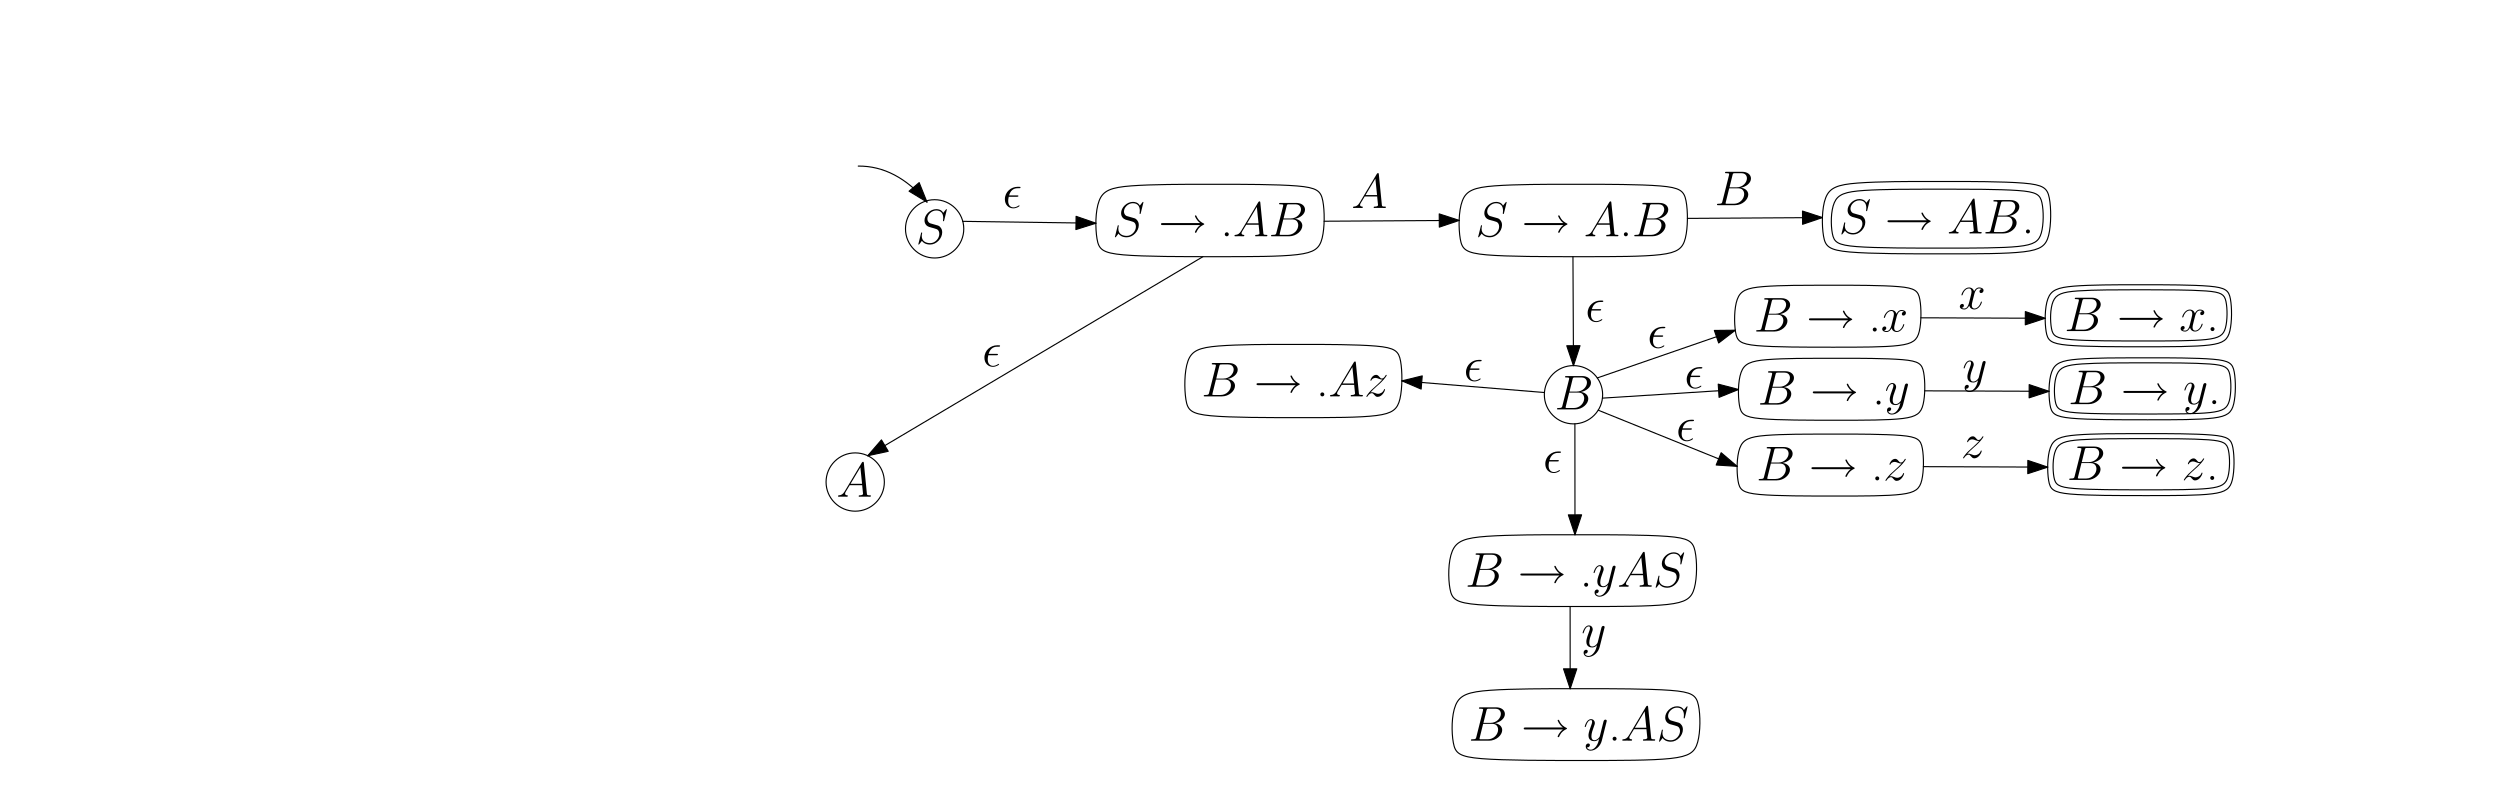 <?xml version="1.0" encoding="UTF-8"?>
<svg xmlns="http://www.w3.org/2000/svg" xmlns:xlink="http://www.w3.org/1999/xlink" width="881pt" height="286pt" viewBox="0 0 881 286" version="1.1">
<defs>
<g>
<symbol overflow="visible" id="glyph0-0">
<path style="stroke:none;" d=""/>
</symbol>
<symbol overflow="visible" id="glyph0-1">
<path style="stroke:none;" d="M 10.938 -11.969 C 10.938 -12.125 10.812 -12.125 10.781 -12.125 C 10.703 -12.125 10.688 -12.109 10.484 -11.844 C 10.391 -11.719 9.672 -10.828 9.656 -10.812 C 9.094 -11.938 7.953 -12.125 7.234 -12.125 C 5.047 -12.125 3.062 -10.125 3.062 -8.172 C 3.062 -6.891 3.844 -6.125 4.688 -5.844 C 4.875 -5.766 5.891 -5.5 6.406 -5.375 C 7.281 -5.125 7.5 -5.062 7.875 -4.688 C 7.938 -4.594 8.281 -4.203 8.281 -3.391 C 8.281 -1.797 6.797 -0.141 5.078 -0.141 C 3.672 -0.141 2.094 -0.734 2.094 -2.672 C 2.094 -3 2.172 -3.406 2.219 -3.578 C 2.219 -3.641 2.234 -3.719 2.234 -3.75 C 2.234 -3.828 2.203 -3.906 2.062 -3.906 C 1.906 -3.906 1.891 -3.875 1.828 -3.578 L 0.953 -0.047 C 0.953 -0.031 0.875 0.188 0.875 0.203 C 0.875 0.359 1.016 0.359 1.047 0.359 C 1.125 0.359 1.141 0.344 1.344 0.094 L 2.141 -0.953 C 2.547 -0.328 3.438 0.359 5.047 0.359 C 7.266 0.359 9.297 -1.797 9.297 -3.938 C 9.297 -4.672 9.125 -5.297 8.469 -5.938 C 8.109 -6.297 7.797 -6.391 6.219 -6.797 C 5.062 -7.109 4.906 -7.156 4.594 -7.438 C 4.312 -7.734 4.078 -8.141 4.078 -8.734 C 4.078 -10.172 5.547 -11.656 7.188 -11.656 C 8.875 -11.656 9.656 -10.625 9.656 -8.984 C 9.656 -8.547 9.578 -8.078 9.578 -8 C 9.578 -7.859 9.719 -7.859 9.766 -7.859 C 9.922 -7.859 9.938 -7.906 10 -8.172 Z M 10.938 -11.969 "/>
</symbol>
<symbol overflow="visible" id="glyph0-2">
<path style="stroke:none;" d="M 2.922 -1.906 C 2.328 -0.891 1.734 -0.547 0.906 -0.5 C 0.719 -0.484 0.578 -0.484 0.578 -0.172 C 0.578 -0.062 0.672 0 0.797 0 C 1.109 0 1.875 -0.031 2.188 -0.031 C 2.688 -0.031 3.234 0 3.719 0 C 3.828 0 4.031 0 4.031 -0.328 C 4.031 -0.484 3.891 -0.5 3.781 -0.5 C 3.391 -0.531 3.062 -0.672 3.062 -1.078 C 3.062 -1.328 3.172 -1.516 3.391 -1.891 L 4.703 -4.062 L 9.094 -4.062 C 9.109 -3.906 9.109 -3.766 9.125 -3.609 C 9.172 -3.172 9.391 -1.375 9.391 -1.047 C 9.391 -0.531 8.5 -0.5 8.234 -0.5 C 8.047 -0.5 7.859 -0.5 7.859 -0.188 C 7.859 0 8 0 8.109 0 C 8.406 0 8.75 -0.031 9.047 -0.031 L 10.016 -0.031 C 11.078 -0.031 11.828 0 11.844 0 C 11.969 0 12.156 0 12.156 -0.328 C 12.156 -0.5 12 -0.5 11.75 -0.5 C 10.797 -0.5 10.781 -0.656 10.734 -1.172 L 9.672 -11.922 C 9.641 -12.266 9.578 -12.297 9.391 -12.297 C 9.219 -12.297 9.109 -12.266 8.953 -12 Z M 5 -4.562 L 8.453 -10.344 L 9.047 -4.562 Z M 5 -4.562 "/>
</symbol>
<symbol overflow="visible" id="glyph0-3">
<path style="stroke:none;" d="M 6.297 -10.594 C 6.453 -11.234 6.531 -11.266 7.203 -11.266 L 9.438 -11.266 C 11.375 -11.266 11.375 -9.609 11.375 -9.453 C 11.375 -8.062 9.984 -6.281 7.719 -6.281 L 5.234 -6.281 Z M 9.219 -6.141 C 11.094 -6.484 12.797 -7.797 12.797 -9.391 C 12.797 -10.734 11.609 -11.766 9.656 -11.766 L 4.125 -11.766 C 3.812 -11.766 3.656 -11.766 3.656 -11.438 C 3.656 -11.266 3.812 -11.266 4.062 -11.266 C 5.109 -11.266 5.109 -11.125 5.109 -10.938 C 5.109 -10.906 5.109 -10.797 5.047 -10.531 L 2.719 -1.281 C 2.562 -0.672 2.531 -0.5 1.328 -0.5 C 1 -0.5 0.828 -0.5 0.828 -0.188 C 0.828 0 0.938 0 1.281 0 L 7.188 0 C 9.812 0 11.844 -2 11.844 -3.734 C 11.844 -5.141 10.609 -6.016 9.219 -6.141 Z M 6.766 -0.5 L 4.438 -0.5 C 4.203 -0.5 4.172 -0.5 4.062 -0.516 C 3.875 -0.531 3.859 -0.562 3.859 -0.703 C 3.859 -0.828 3.891 -0.938 3.922 -1.078 L 5.125 -5.938 L 8.375 -5.938 C 10.406 -5.938 10.406 -4.047 10.406 -3.906 C 10.406 -2.25 8.906 -0.5 6.766 -0.5 Z M 6.766 -0.5 "/>
</symbol>
<symbol overflow="visible" id="glyph1-0">
<path style="stroke:none;" d=""/>
</symbol>
<symbol overflow="visible" id="glyph1-1">
<path style="stroke:none;" d="M 14.781 -3.953 C 13.484 -3.016 12.922 -1.578 12.922 -1.453 C 12.922 -1.297 13.047 -1.234 13.172 -1.234 C 13.375 -1.234 13.406 -1.344 13.453 -1.406 C 13.703 -2 14.25 -3.25 15.984 -4.062 C 16.188 -4.172 16.219 -4.188 16.219 -4.312 C 16.219 -4.422 16.109 -4.484 16.094 -4.484 C 15.172 -4.906 14.172 -5.547 13.469 -7.125 C 13.391 -7.281 13.359 -7.375 13.172 -7.375 C 13.047 -7.375 12.922 -7.312 12.922 -7.156 C 12.922 -7.031 13.484 -5.594 14.781 -4.656 L 1.531 -4.656 C 1.281 -4.656 0.969 -4.656 0.969 -4.312 C 0.969 -3.953 1.281 -3.953 1.531 -3.953 Z M 14.781 -3.953 "/>
</symbol>
<symbol overflow="visible" id="glyph2-0">
<path style="stroke:none;" d=""/>
</symbol>
<symbol overflow="visible" id="glyph2-1">
<path style="stroke:none;" d="M 2.859 -0.703 C 2.859 -1.141 2.516 -1.406 2.156 -1.406 C 1.812 -1.406 1.453 -1.141 1.453 -0.703 C 1.453 -0.281 1.797 0 2.156 0 C 2.5 0 2.859 -0.281 2.859 -0.703 Z M 2.859 -0.703 "/>
</symbol>
<symbol overflow="visible" id="glyph3-0">
<path style="stroke:none;" d=""/>
</symbol>
<symbol overflow="visible" id="glyph3-1">
<path style="stroke:none;" d="M 2.922 -1.906 C 2.328 -0.891 1.734 -0.547 0.906 -0.5 C 0.719 -0.484 0.578 -0.484 0.578 -0.172 C 0.578 -0.062 0.672 0 0.797 0 C 1.109 0 1.875 -0.031 2.188 -0.031 C 2.688 -0.031 3.234 0 3.719 0 C 3.828 0 4.031 0 4.031 -0.328 C 4.031 -0.484 3.891 -0.5 3.781 -0.5 C 3.391 -0.531 3.062 -0.672 3.062 -1.078 C 3.062 -1.328 3.172 -1.516 3.391 -1.891 L 4.703 -4.062 L 9.094 -4.062 C 9.109 -3.906 9.109 -3.766 9.125 -3.609 C 9.172 -3.172 9.391 -1.375 9.391 -1.047 C 9.391 -0.531 8.5 -0.5 8.234 -0.5 C 8.047 -0.5 7.859 -0.5 7.859 -0.188 C 7.859 0 8 0 8.109 0 C 8.406 0 8.75 -0.031 9.047 -0.031 L 10.016 -0.031 C 11.078 -0.031 11.828 0 11.844 0 C 11.969 0 12.156 0 12.156 -0.328 C 12.156 -0.5 12 -0.5 11.75 -0.5 C 10.797 -0.5 10.781 -0.656 10.734 -1.172 L 9.672 -11.922 C 9.641 -12.266 9.578 -12.297 9.391 -12.297 C 9.219 -12.297 9.109 -12.266 8.953 -12 Z M 5 -4.562 L 8.453 -10.344 L 9.047 -4.562 Z M 5 -4.562 "/>
</symbol>
<symbol overflow="visible" id="glyph3-2">
<path style="stroke:none;" d="M 6.297 -10.594 C 6.453 -11.234 6.531 -11.266 7.203 -11.266 L 9.438 -11.266 C 11.375 -11.266 11.375 -9.609 11.375 -9.453 C 11.375 -8.062 9.984 -6.281 7.719 -6.281 L 5.234 -6.281 Z M 9.219 -6.141 C 11.094 -6.484 12.797 -7.797 12.797 -9.391 C 12.797 -10.734 11.609 -11.766 9.656 -11.766 L 4.125 -11.766 C 3.812 -11.766 3.656 -11.766 3.656 -11.438 C 3.656 -11.266 3.812 -11.266 4.062 -11.266 C 5.109 -11.266 5.109 -11.125 5.109 -10.938 C 5.109 -10.906 5.109 -10.797 5.047 -10.531 L 2.719 -1.281 C 2.562 -0.672 2.531 -0.5 1.328 -0.5 C 1 -0.5 0.828 -0.5 0.828 -0.188 C 0.828 0 0.938 0 1.281 0 L 7.188 0 C 9.812 0 11.844 -2 11.844 -3.734 C 11.844 -5.141 10.609 -6.016 9.219 -6.141 Z M 6.766 -0.5 L 4.438 -0.5 C 4.203 -0.5 4.172 -0.5 4.062 -0.516 C 3.875 -0.531 3.859 -0.562 3.859 -0.703 C 3.859 -0.828 3.891 -0.938 3.922 -1.078 L 5.125 -5.938 L 8.375 -5.938 C 10.406 -5.938 10.406 -4.047 10.406 -3.906 C 10.406 -2.25 8.906 -0.5 6.766 -0.5 Z M 6.766 -0.5 "/>
</symbol>
<symbol overflow="visible" id="glyph4-0">
<path style="stroke:none;" d=""/>
</symbol>
<symbol overflow="visible" id="glyph4-1">
<path style="stroke:none;" d="M 5.016 -3.906 C 5.266 -3.906 5.562 -3.906 5.562 -4.188 C 5.562 -4.406 5.391 -4.406 5.078 -4.406 L 2.297 -4.406 C 2.719 -5.969 3.734 -6.922 5.266 -6.922 L 5.766 -6.922 C 6.062 -6.922 6.312 -6.922 6.312 -7.203 C 6.312 -7.422 6.125 -7.422 5.812 -7.422 L 5.234 -7.422 C 3.109 -7.422 0.797 -5.734 0.797 -3.031 C 0.797 -1.125 2.078 0.172 3.781 0.172 C 4.891 0.172 5.969 -0.516 5.969 -0.688 C 5.969 -0.797 5.922 -0.891 5.812 -0.891 C 5.766 -0.891 5.734 -0.875 5.641 -0.812 C 5 -0.375 4.359 -0.172 3.844 -0.172 C 2.922 -0.172 1.969 -0.781 1.969 -2.438 C 1.969 -2.766 2 -3.219 2.156 -3.906 Z M 5.016 -3.906 "/>
</symbol>
<symbol overflow="visible" id="glyph4-2">
<path style="stroke:none;" d="M 8.156 -7.031 C 7.609 -6.922 7.406 -6.516 7.406 -6.188 C 7.406 -5.766 7.734 -5.625 7.969 -5.625 C 8.484 -5.625 8.844 -6.078 8.844 -6.547 C 8.844 -7.266 8.031 -7.594 7.297 -7.594 C 6.25 -7.594 5.672 -6.562 5.516 -6.234 C 5.109 -7.531 4.047 -7.594 3.734 -7.594 C 1.984 -7.594 1.047 -5.344 1.047 -4.953 C 1.047 -4.891 1.125 -4.797 1.234 -4.797 C 1.375 -4.797 1.406 -4.906 1.453 -4.969 C 2.031 -6.891 3.188 -7.25 3.688 -7.25 C 4.453 -7.25 4.609 -6.531 4.609 -6.109 C 4.609 -5.734 4.516 -5.344 4.312 -4.516 L 3.719 -2.156 C 3.469 -1.125 2.969 -0.172 2.047 -0.172 C 1.969 -0.172 1.531 -0.172 1.172 -0.391 C 1.797 -0.516 1.922 -1.031 1.922 -1.234 C 1.922 -1.578 1.672 -1.797 1.344 -1.797 C 0.938 -1.797 0.484 -1.422 0.484 -0.875 C 0.484 -0.156 1.297 0.172 2.031 0.172 C 2.859 0.172 3.438 -0.484 3.812 -1.188 C 4.078 -0.172 4.938 0.172 5.578 0.172 C 7.328 0.172 8.266 -2.078 8.266 -2.469 C 8.266 -2.547 8.203 -2.625 8.094 -2.625 C 7.938 -2.625 7.922 -2.531 7.875 -2.391 C 7.406 -0.875 6.406 -0.172 5.625 -0.172 C 5.031 -0.172 4.703 -0.625 4.703 -1.328 C 4.703 -1.703 4.766 -1.984 5.047 -3.109 L 5.641 -5.453 C 5.906 -6.484 6.484 -7.25 7.281 -7.25 C 7.312 -7.25 7.797 -7.25 8.156 -7.031 Z M 8.156 -7.031 "/>
</symbol>
<symbol overflow="visible" id="glyph4-3">
<path style="stroke:none;" d="M 2.188 -1.391 C 2.922 -2.234 3.531 -2.766 4.391 -3.547 C 5.422 -4.438 5.875 -4.875 6.109 -5.125 C 7.312 -6.312 7.922 -7.312 7.922 -7.453 C 7.922 -7.594 7.781 -7.594 7.75 -7.594 C 7.625 -7.594 7.594 -7.531 7.5 -7.406 C 7.078 -6.656 6.656 -6.297 6.219 -6.297 C 5.859 -6.297 5.672 -6.453 5.344 -6.875 C 4.969 -7.297 4.688 -7.594 4.188 -7.594 C 2.922 -7.594 2.172 -6.031 2.172 -5.672 C 2.172 -5.609 2.188 -5.516 2.344 -5.516 C 2.484 -5.516 2.5 -5.578 2.547 -5.703 C 2.844 -6.391 3.672 -6.516 4 -6.516 C 4.359 -6.516 4.703 -6.391 5.062 -6.234 C 5.719 -5.953 5.984 -5.953 6.172 -5.953 C 6.281 -5.953 6.359 -5.953 6.438 -5.969 C 5.875 -5.297 4.938 -4.484 4.172 -3.766 L 2.422 -2.172 C 1.375 -1.109 0.734 -0.094 0.734 0.031 C 0.734 0.141 0.828 0.172 0.938 0.172 C 1.031 0.172 1.047 0.156 1.172 -0.047 C 1.453 -0.484 2 -1.125 2.641 -1.125 C 3 -1.125 3.172 -1 3.516 -0.562 C 3.844 -0.188 4.125 0.172 4.688 0.172 C 6.375 0.172 7.328 -2.016 7.328 -2.406 C 7.328 -2.484 7.312 -2.578 7.141 -2.578 C 7.016 -2.578 6.984 -2.516 6.938 -2.344 C 6.562 -1.328 5.547 -0.906 4.875 -0.906 C 4.516 -0.906 4.172 -1.031 3.812 -1.188 C 3.109 -1.469 2.922 -1.469 2.703 -1.469 C 2.531 -1.469 2.344 -1.469 2.188 -1.391 Z M 2.188 -1.391 "/>
</symbol>
<symbol overflow="visible" id="glyph5-0">
<path style="stroke:none;" d=""/>
</symbol>
<symbol overflow="visible" id="glyph5-1">
<path style="stroke:none;" d="M 2.922 -1.906 C 2.328 -0.891 1.734 -0.547 0.906 -0.5 C 0.719 -0.484 0.578 -0.484 0.578 -0.172 C 0.578 -0.062 0.672 0 0.797 0 C 1.109 0 1.875 -0.031 2.188 -0.031 C 2.688 -0.031 3.234 0 3.719 0 C 3.828 0 4.031 0 4.031 -0.328 C 4.031 -0.484 3.891 -0.5 3.781 -0.5 C 3.391 -0.531 3.062 -0.672 3.062 -1.078 C 3.062 -1.328 3.172 -1.516 3.391 -1.891 L 4.703 -4.062 L 9.094 -4.062 C 9.109 -3.906 9.109 -3.766 9.125 -3.609 C 9.172 -3.172 9.391 -1.375 9.391 -1.047 C 9.391 -0.531 8.5 -0.5 8.234 -0.5 C 8.047 -0.5 7.859 -0.5 7.859 -0.188 C 7.859 0 8 0 8.109 0 C 8.406 0 8.75 -0.031 9.047 -0.031 L 10.016 -0.031 C 11.078 -0.031 11.828 0 11.844 0 C 11.969 0 12.156 0 12.156 -0.328 C 12.156 -0.5 12 -0.5 11.75 -0.5 C 10.797 -0.5 10.781 -0.656 10.734 -1.172 L 9.672 -11.922 C 9.641 -12.266 9.578 -12.297 9.391 -12.297 C 9.219 -12.297 9.109 -12.266 8.953 -12 Z M 5 -4.562 L 8.453 -10.344 L 9.047 -4.562 Z M 5 -4.562 "/>
</symbol>
<symbol overflow="visible" id="glyph5-2">
<path style="stroke:none;" d="M 6.297 -10.594 C 6.453 -11.234 6.531 -11.266 7.203 -11.266 L 9.438 -11.266 C 11.375 -11.266 11.375 -9.609 11.375 -9.453 C 11.375 -8.062 9.984 -6.281 7.719 -6.281 L 5.234 -6.281 Z M 9.219 -6.141 C 11.094 -6.484 12.797 -7.797 12.797 -9.391 C 12.797 -10.734 11.609 -11.766 9.656 -11.766 L 4.125 -11.766 C 3.812 -11.766 3.656 -11.766 3.656 -11.438 C 3.656 -11.266 3.812 -11.266 4.062 -11.266 C 5.109 -11.266 5.109 -11.125 5.109 -10.938 C 5.109 -10.906 5.109 -10.797 5.047 -10.531 L 2.719 -1.281 C 2.562 -0.672 2.531 -0.5 1.328 -0.5 C 1 -0.5 0.828 -0.5 0.828 -0.188 C 0.828 0 0.938 0 1.281 0 L 7.188 0 C 9.812 0 11.844 -2 11.844 -3.734 C 11.844 -5.141 10.609 -6.016 9.219 -6.141 Z M 6.766 -0.5 L 4.438 -0.5 C 4.203 -0.5 4.172 -0.5 4.062 -0.516 C 3.875 -0.531 3.859 -0.562 3.859 -0.703 C 3.859 -0.828 3.891 -0.938 3.922 -1.078 L 5.125 -5.938 L 8.375 -5.938 C 10.406 -5.938 10.406 -4.047 10.406 -3.906 C 10.406 -2.25 8.906 -0.5 6.766 -0.5 Z M 6.766 -0.5 "/>
</symbol>
<symbol overflow="visible" id="glyph6-0">
<path style="stroke:none;" d=""/>
</symbol>
<symbol overflow="visible" id="glyph6-1">
<path style="stroke:none;" d="M 2.859 -0.703 C 2.859 -1.141 2.516 -1.406 2.156 -1.406 C 1.812 -1.406 1.453 -1.141 1.453 -0.703 C 1.453 -0.281 1.797 0 2.156 0 C 2.5 0 2.859 -0.281 2.859 -0.703 Z M 2.859 -0.703 "/>
</symbol>
<symbol overflow="visible" id="glyph7-0">
<path style="stroke:none;" d=""/>
</symbol>
<symbol overflow="visible" id="glyph7-1">
<path style="stroke:none;" d="M 6.297 -10.594 C 6.453 -11.234 6.531 -11.266 7.203 -11.266 L 9.438 -11.266 C 11.375 -11.266 11.375 -9.609 11.375 -9.453 C 11.375 -8.062 9.984 -6.281 7.719 -6.281 L 5.234 -6.281 Z M 9.219 -6.141 C 11.094 -6.484 12.797 -7.797 12.797 -9.391 C 12.797 -10.734 11.609 -11.766 9.656 -11.766 L 4.125 -11.766 C 3.812 -11.766 3.656 -11.766 3.656 -11.438 C 3.656 -11.266 3.812 -11.266 4.062 -11.266 C 5.109 -11.266 5.109 -11.125 5.109 -10.938 C 5.109 -10.906 5.109 -10.797 5.047 -10.531 L 2.719 -1.281 C 2.562 -0.672 2.531 -0.5 1.328 -0.5 C 1 -0.5 0.828 -0.5 0.828 -0.188 C 0.828 0 0.938 0 1.281 0 L 7.188 0 C 9.812 0 11.844 -2 11.844 -3.734 C 11.844 -5.141 10.609 -6.016 9.219 -6.141 Z M 6.766 -0.5 L 4.438 -0.5 C 4.203 -0.5 4.172 -0.5 4.062 -0.516 C 3.875 -0.531 3.859 -0.562 3.859 -0.703 C 3.859 -0.828 3.891 -0.938 3.922 -1.078 L 5.125 -5.938 L 8.375 -5.938 C 10.406 -5.938 10.406 -4.047 10.406 -3.906 C 10.406 -2.25 8.906 -0.5 6.766 -0.5 Z M 6.766 -0.5 "/>
</symbol>
<symbol overflow="visible" id="glyph8-0">
<path style="stroke:none;" d=""/>
</symbol>
<symbol overflow="visible" id="glyph8-1">
<path style="stroke:none;" d="M 2.859 -0.703 C 2.859 -1.141 2.516 -1.406 2.156 -1.406 C 1.812 -1.406 1.453 -1.141 1.453 -0.703 C 1.453 -0.281 1.797 0 2.156 0 C 2.5 0 2.859 -0.281 2.859 -0.703 Z M 2.859 -0.703 "/>
</symbol>
<symbol overflow="visible" id="glyph9-0">
<path style="stroke:none;" d=""/>
</symbol>
<symbol overflow="visible" id="glyph9-1">
<path style="stroke:none;" d="M 14.781 -3.953 C 13.484 -3.016 12.922 -1.578 12.922 -1.453 C 12.922 -1.297 13.047 -1.234 13.172 -1.234 C 13.375 -1.234 13.406 -1.344 13.453 -1.406 C 13.703 -2 14.25 -3.25 15.984 -4.062 C 16.188 -4.172 16.219 -4.188 16.219 -4.312 C 16.219 -4.422 16.109 -4.484 16.094 -4.484 C 15.172 -4.906 14.172 -5.547 13.469 -7.125 C 13.391 -7.281 13.359 -7.375 13.172 -7.375 C 13.047 -7.375 12.922 -7.312 12.922 -7.156 C 12.922 -7.031 13.484 -5.594 14.781 -4.656 L 1.531 -4.656 C 1.281 -4.656 0.969 -4.656 0.969 -4.312 C 0.969 -3.953 1.281 -3.953 1.531 -3.953 Z M 14.781 -3.953 "/>
</symbol>
<symbol overflow="visible" id="glyph10-0">
<path style="stroke:none;" d=""/>
</symbol>
<symbol overflow="visible" id="glyph10-1">
<path style="stroke:none;" d="M 2.859 -0.703 C 2.859 -1.141 2.516 -1.406 2.156 -1.406 C 1.812 -1.406 1.453 -1.141 1.453 -0.703 C 1.453 -0.281 1.797 0 2.156 0 C 2.5 0 2.859 -0.281 2.859 -0.703 Z M 2.859 -0.703 "/>
</symbol>
<symbol overflow="visible" id="glyph11-0">
<path style="stroke:none;" d=""/>
</symbol>
<symbol overflow="visible" id="glyph11-1">
<path style="stroke:none;" d="M 4.531 1.922 C 4.062 2.578 3.391 3.172 2.547 3.172 C 2.344 3.172 1.516 3.141 1.25 2.344 C 1.312 2.359 1.391 2.359 1.422 2.359 C 1.953 2.359 2.297 1.906 2.297 1.516 C 2.297 1.125 1.969 0.984 1.703 0.984 C 1.422 0.984 0.828 1.188 0.828 2.031 C 0.828 2.906 1.562 3.516 2.547 3.516 C 4.266 3.516 6.016 1.922 6.484 0.016 L 8.172 -6.703 C 8.203 -6.781 8.234 -6.891 8.234 -6.984 C 8.234 -7.25 8.031 -7.422 7.766 -7.422 C 7.609 -7.422 7.25 -7.359 7.109 -6.828 L 5.844 -1.781 C 5.75 -1.469 5.75 -1.422 5.609 -1.234 C 5.266 -0.75 4.703 -0.172 3.875 -0.172 C 2.906 -0.172 2.828 -1.125 2.828 -1.578 C 2.828 -2.562 3.281 -3.891 3.75 -5.125 C 3.938 -5.625 4.047 -5.875 4.047 -6.219 C 4.047 -6.938 3.531 -7.594 2.688 -7.594 C 1.109 -7.594 0.469 -5.094 0.469 -4.953 C 0.469 -4.891 0.531 -4.797 0.656 -4.797 C 0.812 -4.797 0.828 -4.875 0.891 -5.109 C 1.312 -6.562 1.969 -7.25 2.641 -7.25 C 2.797 -7.25 3.078 -7.25 3.078 -6.688 C 3.078 -6.234 2.891 -5.734 2.641 -5.078 C 1.797 -2.828 1.797 -2.25 1.797 -1.844 C 1.797 -0.203 2.969 0.172 3.828 0.172 C 4.328 0.172 4.938 0.016 5.547 -0.625 L 5.562 -0.609 C 5.297 0.406 5.125 1.078 4.531 1.922 Z M 4.531 1.922 "/>
</symbol>
<symbol overflow="visible" id="glyph11-2">
<path style="stroke:none;" d="M 2.922 -1.906 C 2.328 -0.891 1.734 -0.547 0.906 -0.5 C 0.719 -0.484 0.578 -0.484 0.578 -0.172 C 0.578 -0.062 0.672 0 0.797 0 C 1.109 0 1.875 -0.031 2.188 -0.031 C 2.688 -0.031 3.234 0 3.719 0 C 3.828 0 4.031 0 4.031 -0.328 C 4.031 -0.484 3.891 -0.5 3.781 -0.5 C 3.391 -0.531 3.062 -0.672 3.062 -1.078 C 3.062 -1.328 3.172 -1.516 3.391 -1.891 L 4.703 -4.062 L 9.094 -4.062 C 9.109 -3.906 9.109 -3.766 9.125 -3.609 C 9.172 -3.172 9.391 -1.375 9.391 -1.047 C 9.391 -0.531 8.5 -0.5 8.234 -0.5 C 8.047 -0.5 7.859 -0.5 7.859 -0.188 C 7.859 0 8 0 8.109 0 C 8.406 0 8.75 -0.031 9.047 -0.031 L 10.016 -0.031 C 11.078 -0.031 11.828 0 11.844 0 C 11.969 0 12.156 0 12.156 -0.328 C 12.156 -0.5 12 -0.5 11.75 -0.5 C 10.797 -0.5 10.781 -0.656 10.734 -1.172 L 9.672 -11.922 C 9.641 -12.266 9.578 -12.297 9.391 -12.297 C 9.219 -12.297 9.109 -12.266 8.953 -12 Z M 5 -4.562 L 8.453 -10.344 L 9.047 -4.562 Z M 5 -4.562 "/>
</symbol>
<symbol overflow="visible" id="glyph11-3">
<path style="stroke:none;" d="M 10.938 -11.969 C 10.938 -12.125 10.812 -12.125 10.781 -12.125 C 10.703 -12.125 10.688 -12.109 10.484 -11.844 C 10.391 -11.719 9.672 -10.828 9.656 -10.812 C 9.094 -11.938 7.953 -12.125 7.234 -12.125 C 5.047 -12.125 3.062 -10.125 3.062 -8.172 C 3.062 -6.891 3.844 -6.125 4.688 -5.844 C 4.875 -5.766 5.891 -5.5 6.406 -5.375 C 7.281 -5.125 7.5 -5.062 7.875 -4.688 C 7.938 -4.594 8.281 -4.203 8.281 -3.391 C 8.281 -1.797 6.797 -0.141 5.078 -0.141 C 3.672 -0.141 2.094 -0.734 2.094 -2.672 C 2.094 -3 2.172 -3.406 2.219 -3.578 C 2.219 -3.641 2.234 -3.719 2.234 -3.75 C 2.234 -3.828 2.203 -3.906 2.062 -3.906 C 1.906 -3.906 1.891 -3.875 1.828 -3.578 L 0.953 -0.047 C 0.953 -0.031 0.875 0.188 0.875 0.203 C 0.875 0.359 1.016 0.359 1.047 0.359 C 1.125 0.359 1.141 0.344 1.344 0.094 L 2.141 -0.953 C 2.547 -0.328 3.438 0.359 5.047 0.359 C 7.266 0.359 9.297 -1.797 9.297 -3.938 C 9.297 -4.672 9.125 -5.297 8.469 -5.938 C 8.109 -6.297 7.797 -6.391 6.219 -6.797 C 5.062 -7.109 4.906 -7.156 4.594 -7.438 C 4.312 -7.734 4.078 -8.141 4.078 -8.734 C 4.078 -10.172 5.547 -11.656 7.188 -11.656 C 8.875 -11.656 9.656 -10.625 9.656 -8.984 C 9.656 -8.547 9.578 -8.078 9.578 -8 C 9.578 -7.859 9.719 -7.859 9.766 -7.859 C 9.922 -7.859 9.938 -7.906 10 -8.172 Z M 10.938 -11.969 "/>
</symbol>
<symbol overflow="visible" id="glyph11-4">
<path style="stroke:none;" d="M 8.156 -7.031 C 7.609 -6.922 7.406 -6.516 7.406 -6.188 C 7.406 -5.766 7.734 -5.625 7.969 -5.625 C 8.484 -5.625 8.844 -6.078 8.844 -6.547 C 8.844 -7.266 8.031 -7.594 7.297 -7.594 C 6.25 -7.594 5.672 -6.562 5.516 -6.234 C 5.109 -7.531 4.047 -7.594 3.734 -7.594 C 1.984 -7.594 1.047 -5.344 1.047 -4.953 C 1.047 -4.891 1.125 -4.797 1.234 -4.797 C 1.375 -4.797 1.406 -4.906 1.453 -4.969 C 2.031 -6.891 3.188 -7.25 3.688 -7.25 C 4.453 -7.25 4.609 -6.531 4.609 -6.109 C 4.609 -5.734 4.516 -5.344 4.312 -4.516 L 3.719 -2.156 C 3.469 -1.125 2.969 -0.172 2.047 -0.172 C 1.969 -0.172 1.531 -0.172 1.172 -0.391 C 1.797 -0.516 1.922 -1.031 1.922 -1.234 C 1.922 -1.578 1.672 -1.797 1.344 -1.797 C 0.938 -1.797 0.484 -1.422 0.484 -0.875 C 0.484 -0.156 1.297 0.172 2.031 0.172 C 2.859 0.172 3.438 -0.484 3.812 -1.188 C 4.078 -0.172 4.938 0.172 5.578 0.172 C 7.328 0.172 8.266 -2.078 8.266 -2.469 C 8.266 -2.547 8.203 -2.625 8.094 -2.625 C 7.938 -2.625 7.922 -2.531 7.875 -2.391 C 7.406 -0.875 6.406 -0.172 5.625 -0.172 C 5.031 -0.172 4.703 -0.625 4.703 -1.328 C 4.703 -1.703 4.766 -1.984 5.047 -3.109 L 5.641 -5.453 C 5.906 -6.484 6.484 -7.25 7.281 -7.25 C 7.312 -7.25 7.797 -7.25 8.156 -7.031 Z M 8.156 -7.031 "/>
</symbol>
<symbol overflow="visible" id="glyph11-5">
<path style="stroke:none;" d="M 2.188 -1.391 C 2.922 -2.234 3.531 -2.766 4.391 -3.547 C 5.422 -4.438 5.875 -4.875 6.109 -5.125 C 7.312 -6.312 7.922 -7.312 7.922 -7.453 C 7.922 -7.594 7.781 -7.594 7.75 -7.594 C 7.625 -7.594 7.594 -7.531 7.5 -7.406 C 7.078 -6.656 6.656 -6.297 6.219 -6.297 C 5.859 -6.297 5.672 -6.453 5.344 -6.875 C 4.969 -7.297 4.688 -7.594 4.188 -7.594 C 2.922 -7.594 2.172 -6.031 2.172 -5.672 C 2.172 -5.609 2.188 -5.516 2.344 -5.516 C 2.484 -5.516 2.5 -5.578 2.547 -5.703 C 2.844 -6.391 3.672 -6.516 4 -6.516 C 4.359 -6.516 4.703 -6.391 5.062 -6.234 C 5.719 -5.953 5.984 -5.953 6.172 -5.953 C 6.281 -5.953 6.359 -5.953 6.438 -5.969 C 5.875 -5.297 4.938 -4.484 4.172 -3.766 L 2.422 -2.172 C 1.375 -1.109 0.734 -0.094 0.734 0.031 C 0.734 0.141 0.828 0.172 0.938 0.172 C 1.031 0.172 1.047 0.156 1.172 -0.047 C 1.453 -0.484 2 -1.125 2.641 -1.125 C 3 -1.125 3.172 -1 3.516 -0.562 C 3.844 -0.188 4.125 0.172 4.688 0.172 C 6.375 0.172 7.328 -2.016 7.328 -2.406 C 7.328 -2.484 7.312 -2.578 7.141 -2.578 C 7.016 -2.578 6.984 -2.516 6.938 -2.344 C 6.562 -1.328 5.547 -0.906 4.875 -0.906 C 4.516 -0.906 4.172 -1.031 3.812 -1.188 C 3.109 -1.469 2.922 -1.469 2.703 -1.469 C 2.531 -1.469 2.344 -1.469 2.188 -1.391 Z M 2.188 -1.391 "/>
</symbol>
<symbol overflow="visible" id="glyph12-0">
<path style="stroke:none;" d=""/>
</symbol>
<symbol overflow="visible" id="glyph12-1">
<path style="stroke:none;" d="M 8.156 -7.031 C 7.609 -6.922 7.406 -6.516 7.406 -6.188 C 7.406 -5.766 7.734 -5.625 7.969 -5.625 C 8.484 -5.625 8.844 -6.078 8.844 -6.547 C 8.844 -7.266 8.031 -7.594 7.297 -7.594 C 6.25 -7.594 5.672 -6.562 5.516 -6.234 C 5.109 -7.531 4.047 -7.594 3.734 -7.594 C 1.984 -7.594 1.047 -5.344 1.047 -4.953 C 1.047 -4.891 1.125 -4.797 1.234 -4.797 C 1.375 -4.797 1.406 -4.906 1.453 -4.969 C 2.031 -6.891 3.188 -7.25 3.688 -7.25 C 4.453 -7.25 4.609 -6.531 4.609 -6.109 C 4.609 -5.734 4.516 -5.344 4.312 -4.516 L 3.719 -2.156 C 3.469 -1.125 2.969 -0.172 2.047 -0.172 C 1.969 -0.172 1.531 -0.172 1.172 -0.391 C 1.797 -0.516 1.922 -1.031 1.922 -1.234 C 1.922 -1.578 1.672 -1.797 1.344 -1.797 C 0.938 -1.797 0.484 -1.422 0.484 -0.875 C 0.484 -0.156 1.297 0.172 2.031 0.172 C 2.859 0.172 3.438 -0.484 3.812 -1.188 C 4.078 -0.172 4.938 0.172 5.578 0.172 C 7.328 0.172 8.266 -2.078 8.266 -2.469 C 8.266 -2.547 8.203 -2.625 8.094 -2.625 C 7.938 -2.625 7.922 -2.531 7.875 -2.391 C 7.406 -0.875 6.406 -0.172 5.625 -0.172 C 5.031 -0.172 4.703 -0.625 4.703 -1.328 C 4.703 -1.703 4.766 -1.984 5.047 -3.109 L 5.641 -5.453 C 5.906 -6.484 6.484 -7.25 7.281 -7.25 C 7.312 -7.25 7.797 -7.25 8.156 -7.031 Z M 8.156 -7.031 "/>
</symbol>
<symbol overflow="visible" id="glyph12-2">
<path style="stroke:none;" d="M 4.531 1.922 C 4.062 2.578 3.391 3.172 2.547 3.172 C 2.344 3.172 1.516 3.141 1.25 2.344 C 1.312 2.359 1.391 2.359 1.422 2.359 C 1.953 2.359 2.297 1.906 2.297 1.516 C 2.297 1.125 1.969 0.984 1.703 0.984 C 1.422 0.984 0.828 1.188 0.828 2.031 C 0.828 2.906 1.562 3.516 2.547 3.516 C 4.266 3.516 6.016 1.922 6.484 0.016 L 8.172 -6.703 C 8.203 -6.781 8.234 -6.891 8.234 -6.984 C 8.234 -7.25 8.031 -7.422 7.766 -7.422 C 7.609 -7.422 7.25 -7.359 7.109 -6.828 L 5.844 -1.781 C 5.75 -1.469 5.75 -1.422 5.609 -1.234 C 5.266 -0.75 4.703 -0.172 3.875 -0.172 C 2.906 -0.172 2.828 -1.125 2.828 -1.578 C 2.828 -2.562 3.281 -3.891 3.75 -5.125 C 3.938 -5.625 4.047 -5.875 4.047 -6.219 C 4.047 -6.938 3.531 -7.594 2.688 -7.594 C 1.109 -7.594 0.469 -5.094 0.469 -4.953 C 0.469 -4.891 0.531 -4.797 0.656 -4.797 C 0.812 -4.797 0.828 -4.875 0.891 -5.109 C 1.312 -6.562 1.969 -7.25 2.641 -7.25 C 2.797 -7.25 3.078 -7.25 3.078 -6.688 C 3.078 -6.234 2.891 -5.734 2.641 -5.078 C 1.797 -2.828 1.797 -2.25 1.797 -1.844 C 1.797 -0.203 2.969 0.172 3.828 0.172 C 4.328 0.172 4.938 0.016 5.547 -0.625 L 5.562 -0.609 C 5.297 0.406 5.125 1.078 4.531 1.922 Z M 4.531 1.922 "/>
</symbol>
<symbol overflow="visible" id="glyph12-3">
<path style="stroke:none;" d="M 2.188 -1.391 C 2.922 -2.234 3.531 -2.766 4.391 -3.547 C 5.422 -4.438 5.875 -4.875 6.109 -5.125 C 7.312 -6.312 7.922 -7.312 7.922 -7.453 C 7.922 -7.594 7.781 -7.594 7.75 -7.594 C 7.625 -7.594 7.594 -7.531 7.5 -7.406 C 7.078 -6.656 6.656 -6.297 6.219 -6.297 C 5.859 -6.297 5.672 -6.453 5.344 -6.875 C 4.969 -7.297 4.688 -7.594 4.188 -7.594 C 2.922 -7.594 2.172 -6.031 2.172 -5.672 C 2.172 -5.609 2.188 -5.516 2.344 -5.516 C 2.484 -5.516 2.5 -5.578 2.547 -5.703 C 2.844 -6.391 3.672 -6.516 4 -6.516 C 4.359 -6.516 4.703 -6.391 5.062 -6.234 C 5.719 -5.953 5.984 -5.953 6.172 -5.953 C 6.281 -5.953 6.359 -5.953 6.438 -5.969 C 5.875 -5.297 4.938 -4.484 4.172 -3.766 L 2.422 -2.172 C 1.375 -1.109 0.734 -0.094 0.734 0.031 C 0.734 0.141 0.828 0.172 0.938 0.172 C 1.031 0.172 1.047 0.156 1.172 -0.047 C 1.453 -0.484 2 -1.125 2.641 -1.125 C 3 -1.125 3.172 -1 3.516 -0.562 C 3.844 -0.188 4.125 0.172 4.688 0.172 C 6.375 0.172 7.328 -2.016 7.328 -2.406 C 7.328 -2.484 7.312 -2.578 7.141 -2.578 C 7.016 -2.578 6.984 -2.516 6.938 -2.344 C 6.562 -1.328 5.547 -0.906 4.875 -0.906 C 4.516 -0.906 4.172 -1.031 3.812 -1.188 C 3.109 -1.469 2.922 -1.469 2.703 -1.469 C 2.531 -1.469 2.344 -1.469 2.188 -1.391 Z M 2.188 -1.391 "/>
</symbol>
<symbol overflow="visible" id="glyph13-0">
<path style="stroke:none;" d=""/>
</symbol>
<symbol overflow="visible" id="glyph13-1">
<path style="stroke:none;" d="M 2.859 -0.703 C 2.859 -1.141 2.516 -1.406 2.156 -1.406 C 1.812 -1.406 1.453 -1.141 1.453 -0.703 C 1.453 -0.281 1.797 0 2.156 0 C 2.5 0 2.859 -0.281 2.859 -0.703 Z M 2.859 -0.703 "/>
</symbol>
<symbol overflow="visible" id="glyph14-0">
<path style="stroke:none;" d=""/>
</symbol>
<symbol overflow="visible" id="glyph14-1">
<path style="stroke:none;" d="M 2.859 -0.703 C 2.859 -1.141 2.516 -1.406 2.156 -1.406 C 1.812 -1.406 1.453 -1.141 1.453 -0.703 C 1.453 -0.281 1.797 0 2.156 0 C 2.5 0 2.859 -0.281 2.859 -0.703 Z M 2.859 -0.703 "/>
</symbol>
<symbol overflow="visible" id="glyph15-0">
<path style="stroke:none;" d=""/>
</symbol>
<symbol overflow="visible" id="glyph15-1">
<path style="stroke:none;" d="M 4.531 1.922 C 4.062 2.578 3.391 3.172 2.547 3.172 C 2.344 3.172 1.516 3.141 1.25 2.344 C 1.312 2.359 1.391 2.359 1.422 2.359 C 1.953 2.359 2.297 1.906 2.297 1.516 C 2.297 1.125 1.969 0.984 1.703 0.984 C 1.422 0.984 0.828 1.188 0.828 2.031 C 0.828 2.906 1.562 3.516 2.547 3.516 C 4.266 3.516 6.016 1.922 6.484 0.016 L 8.172 -6.703 C 8.203 -6.781 8.234 -6.891 8.234 -6.984 C 8.234 -7.25 8.031 -7.422 7.766 -7.422 C 7.609 -7.422 7.25 -7.359 7.109 -6.828 L 5.844 -1.781 C 5.75 -1.469 5.75 -1.422 5.609 -1.234 C 5.266 -0.75 4.703 -0.172 3.875 -0.172 C 2.906 -0.172 2.828 -1.125 2.828 -1.578 C 2.828 -2.562 3.281 -3.891 3.75 -5.125 C 3.938 -5.625 4.047 -5.875 4.047 -6.219 C 4.047 -6.938 3.531 -7.594 2.688 -7.594 C 1.109 -7.594 0.469 -5.094 0.469 -4.953 C 0.469 -4.891 0.531 -4.797 0.656 -4.797 C 0.812 -4.797 0.828 -4.875 0.891 -5.109 C 1.312 -6.562 1.969 -7.25 2.641 -7.25 C 2.797 -7.25 3.078 -7.25 3.078 -6.688 C 3.078 -6.234 2.891 -5.734 2.641 -5.078 C 1.797 -2.828 1.797 -2.25 1.797 -1.844 C 1.797 -0.203 2.969 0.172 3.828 0.172 C 4.328 0.172 4.938 0.016 5.547 -0.625 L 5.562 -0.609 C 5.297 0.406 5.125 1.078 4.531 1.922 Z M 4.531 1.922 "/>
</symbol>
<symbol overflow="visible" id="glyph16-0">
<path style="stroke:none;" d=""/>
</symbol>
<symbol overflow="visible" id="glyph16-1">
<path style="stroke:none;" d="M 2.859 -0.703 C 2.859 -1.141 2.516 -1.406 2.156 -1.406 C 1.812 -1.406 1.453 -1.141 1.453 -0.703 C 1.453 -0.281 1.797 0 2.156 0 C 2.5 0 2.859 -0.281 2.859 -0.703 Z M 2.859 -0.703 "/>
</symbol>
<symbol overflow="visible" id="glyph17-0">
<path style="stroke:none;" d=""/>
</symbol>
<symbol overflow="visible" id="glyph17-1">
<path style="stroke:none;" d="M 2.922 -1.906 C 2.328 -0.891 1.734 -0.547 0.906 -0.5 C 0.719 -0.484 0.578 -0.484 0.578 -0.172 C 0.578 -0.062 0.672 0 0.797 0 C 1.109 0 1.875 -0.031 2.188 -0.031 C 2.688 -0.031 3.234 0 3.719 0 C 3.828 0 4.031 0 4.031 -0.328 C 4.031 -0.484 3.891 -0.5 3.781 -0.5 C 3.391 -0.531 3.062 -0.672 3.062 -1.078 C 3.062 -1.328 3.172 -1.516 3.391 -1.891 L 4.703 -4.062 L 9.094 -4.062 C 9.109 -3.906 9.109 -3.766 9.125 -3.609 C 9.172 -3.172 9.391 -1.375 9.391 -1.047 C 9.391 -0.531 8.5 -0.5 8.234 -0.5 C 8.047 -0.5 7.859 -0.5 7.859 -0.188 C 7.859 0 8 0 8.109 0 C 8.406 0 8.75 -0.031 9.047 -0.031 L 10.016 -0.031 C 11.078 -0.031 11.828 0 11.844 0 C 11.969 0 12.156 0 12.156 -0.328 C 12.156 -0.5 12 -0.5 11.75 -0.5 C 10.797 -0.5 10.781 -0.656 10.734 -1.172 L 9.672 -11.922 C 9.641 -12.266 9.578 -12.297 9.391 -12.297 C 9.219 -12.297 9.109 -12.266 8.953 -12 Z M 5 -4.562 L 8.453 -10.344 L 9.047 -4.562 Z M 5 -4.562 "/>
</symbol>
<symbol overflow="visible" id="glyph17-2">
<path style="stroke:none;" d="M 10.938 -11.969 C 10.938 -12.125 10.812 -12.125 10.781 -12.125 C 10.703 -12.125 10.688 -12.109 10.484 -11.844 C 10.391 -11.719 9.672 -10.828 9.656 -10.812 C 9.094 -11.938 7.953 -12.125 7.234 -12.125 C 5.047 -12.125 3.062 -10.125 3.062 -8.172 C 3.062 -6.891 3.844 -6.125 4.688 -5.844 C 4.875 -5.766 5.891 -5.5 6.406 -5.375 C 7.281 -5.125 7.5 -5.062 7.875 -4.688 C 7.938 -4.594 8.281 -4.203 8.281 -3.391 C 8.281 -1.797 6.797 -0.141 5.078 -0.141 C 3.672 -0.141 2.094 -0.734 2.094 -2.672 C 2.094 -3 2.172 -3.406 2.219 -3.578 C 2.219 -3.641 2.234 -3.719 2.234 -3.75 C 2.234 -3.828 2.203 -3.906 2.062 -3.906 C 1.906 -3.906 1.891 -3.875 1.828 -3.578 L 0.953 -0.047 C 0.953 -0.031 0.875 0.188 0.875 0.203 C 0.875 0.359 1.016 0.359 1.047 0.359 C 1.125 0.359 1.141 0.344 1.344 0.094 L 2.141 -0.953 C 2.547 -0.328 3.438 0.359 5.047 0.359 C 7.266 0.359 9.297 -1.797 9.297 -3.938 C 9.297 -4.672 9.125 -5.297 8.469 -5.938 C 8.109 -6.297 7.797 -6.391 6.219 -6.797 C 5.062 -7.109 4.906 -7.156 4.594 -7.438 C 4.312 -7.734 4.078 -8.141 4.078 -8.734 C 4.078 -10.172 5.547 -11.656 7.188 -11.656 C 8.875 -11.656 9.656 -10.625 9.656 -8.984 C 9.656 -8.547 9.578 -8.078 9.578 -8 C 9.578 -7.859 9.719 -7.859 9.766 -7.859 C 9.922 -7.859 9.938 -7.906 10 -8.172 Z M 10.938 -11.969 "/>
</symbol>
</g>
</defs>
<g id="surface65222">
<g style="fill:rgb(0%,0%,0%);fill-opacity:1;">
  <use xlink:href="#glyph0-1" x="322.734" y="85.823"/>
</g>
<path style="fill:none;stroke-width:0.4;stroke-linecap:round;stroke-linejoin:round;stroke:rgb(0%,0%,0%);stroke-opacity:1;stroke-miterlimit:10;" d="M 347.633 307.355 C 347.633 313.027 343.035 317.625 337.363 317.625 C 331.691 317.625 327.094 313.027 327.094 307.355 C 327.094 301.68 331.691 297.082 337.363 297.082 C 343.035 297.082 347.633 301.68 347.633 307.355 Z M 347.633 307.355 " transform="matrix(1,0,0,-1,-8,388)"/>
<path style="fill:none;stroke-width:0.4;stroke-linecap:round;stroke-linejoin:round;stroke:rgb(0%,0%,0%);stroke-opacity:1;stroke-miterlimit:10;" d="M 310.457 329.473 C 319.371 329.535 327.441 325.309 334.664 316.793 " transform="matrix(1,0,0,-1,-8,388)"/>
<path style="fill-rule:evenodd;fill:rgb(0%,0%,0%);fill-opacity:1;stroke-width:0.4;stroke-linecap:round;stroke-linejoin:round;stroke:rgb(0%,0%,0%);stroke-opacity:1;stroke-miterlimit:10;" d="M 334.664 316.793 L 331.914 323.641 L 328.359 320.625 Z M 334.664 316.793 " transform="matrix(1,0,0,-1,-8,388)"/>
<g style="fill:rgb(0%,0%,0%);fill-opacity:1;">
  <use xlink:href="#glyph0-1" x="392.012" y="83.268"/>
</g>
<g style="fill:rgb(0%,0%,0%);fill-opacity:1;">
  <use xlink:href="#glyph1-1" x="408.163" y="83.268"/>
</g>
<g style="fill:rgb(0%,0%,0%);fill-opacity:1;">
  <use xlink:href="#glyph2-1" x="430.161" y="83.268"/>
</g>
<g style="fill:rgb(0%,0%,0%);fill-opacity:1;">
  <use xlink:href="#glyph3-1" x="434.458" y="83.268"/>
  <use xlink:href="#glyph3-2" x="447.094" y="83.268"/>
</g>
<path style="fill:none;stroke-width:0.4;stroke-linecap:round;stroke-linejoin:round;stroke:rgb(0%,0%,0%);stroke-opacity:1;stroke-miterlimit:10;" d="M 406.672 322.5 C 399.457 321.949 396.711 320.844 395.336 317.242 C 393.961 313.641 393.961 307.547 394.586 303.848 C 395.207 300.148 396.453 298.844 403.871 298.191 C 411.285 297.543 424.871 297.543 436.82 297.543 C 448.77 297.543 459.078 297.543 465.141 298.27 C 471.203 298.996 473.023 300.449 473.93 304.117 C 474.84 307.789 474.84 313.676 474.156 317.203 C 473.473 320.727 472.105 321.891 465.039 322.473 C 457.973 323.051 445.207 323.051 439.625 323.051 C 434.047 323.051 435.652 323.051 430.613 323.051 C 425.57 323.051 413.887 323.051 406.672 322.5 Z M 406.672 322.5 " transform="matrix(1,0,0,-1,-8,388)"/>
<path style="fill:none;stroke-width:0.4;stroke-linecap:round;stroke-linejoin:round;stroke:rgb(0%,0%,0%);stroke-opacity:1;stroke-miterlimit:10;" d="M 347.285 310 L 394.184 309.336 " transform="matrix(1,0,0,-1,-8,388)"/>
<path style="fill-rule:evenodd;fill:rgb(0%,0%,0%);fill-opacity:1;stroke-width:0.4;stroke-linecap:round;stroke-linejoin:round;stroke:rgb(0%,0%,0%);stroke-opacity:1;stroke-miterlimit:10;" d="M 394.184 309.336 L 387.219 311.766 L 387.152 307.105 Z M 394.184 309.336 " transform="matrix(1,0,0,-1,-8,388)"/>
<g style="fill:rgb(0%,0%,0%);fill-opacity:1;">
  <use xlink:href="#glyph4-1" x="353.319" y="73.254"/>
</g>
<g style="fill:rgb(0%,0%,0%);fill-opacity:1;">
  <use xlink:href="#glyph0-1" x="520.012" y="83.267"/>
</g>
<g style="fill:rgb(0%,0%,0%);fill-opacity:1;">
  <use xlink:href="#glyph1-1" x="536.163" y="83.267"/>
</g>
<g style="fill:rgb(0%,0%,0%);fill-opacity:1;">
  <use xlink:href="#glyph5-1" x="558.161" y="83.267"/>
</g>
<g style="fill:rgb(0%,0%,0%);fill-opacity:1;">
  <use xlink:href="#glyph6-1" x="570.797" y="83.267"/>
</g>
<g style="fill:rgb(0%,0%,0%);fill-opacity:1;">
  <use xlink:href="#glyph7-1" x="575.095" y="83.267"/>
</g>
<path style="fill:none;stroke-width:0.4;stroke-linecap:round;stroke-linejoin:round;stroke:rgb(0%,0%,0%);stroke-opacity:1;stroke-miterlimit:10;" d="M 534.672 322.5 C 527.457 321.949 524.711 320.844 523.336 317.242 C 521.961 313.641 521.961 307.547 522.586 303.848 C 523.207 300.148 524.453 298.844 531.871 298.191 C 539.285 297.543 552.871 297.543 564.82 297.543 C 576.77 297.543 587.078 297.543 593.141 298.27 C 599.203 298.996 601.023 300.449 601.93 304.117 C 602.84 307.789 602.84 313.676 602.156 317.203 C 601.473 320.727 600.105 321.891 593.039 322.473 C 585.973 323.055 573.207 323.055 567.629 323.055 C 562.047 323.055 563.652 323.055 558.613 323.055 C 553.57 323.055 541.887 323.055 534.672 322.5 Z M 534.672 322.5 " transform="matrix(1,0,0,-1,-8,388)"/>
<path style="fill:none;stroke-width:0.4;stroke-linecap:round;stroke-linejoin:round;stroke:rgb(0%,0%,0%);stroke-opacity:1;stroke-miterlimit:10;" d="M 474.629 310.039 L 522.203 310.332 " transform="matrix(1,0,0,-1,-8,388)"/>
<path style="fill-rule:evenodd;fill:rgb(0%,0%,0%);fill-opacity:1;stroke-width:0.4;stroke-linecap:round;stroke-linejoin:round;stroke:rgb(0%,0%,0%);stroke-opacity:1;stroke-miterlimit:10;" d="M 522.203 310.332 L 515.188 312.621 L 515.219 307.961 Z M 522.203 310.332 " transform="matrix(1,0,0,-1,-8,388)"/>
<g style="fill:rgb(0%,0%,0%);fill-opacity:1;">
  <use xlink:href="#glyph0-2" x="476.226" y="73.299"/>
</g>
<g style="fill:rgb(0%,0%,0%);fill-opacity:1;">
  <use xlink:href="#glyph0-1" x="648.031" y="82.27"/>
</g>
<g style="fill:rgb(0%,0%,0%);fill-opacity:1;">
  <use xlink:href="#glyph1-1" x="664.182" y="82.27"/>
</g>
<g style="fill:rgb(0%,0%,0%);fill-opacity:1;">
  <use xlink:href="#glyph5-1" x="686.18" y="82.27"/>
  <use xlink:href="#glyph5-2" x="698.816" y="82.27"/>
</g>
<g style="fill:rgb(0%,0%,0%);fill-opacity:1;">
  <use xlink:href="#glyph8-1" x="712.491" y="82.27"/>
</g>
<path style="fill:none;stroke-width:0.4;stroke-linecap:round;stroke-linejoin:round;stroke:rgb(0%,0%,0%);stroke-opacity:1;stroke-miterlimit:10;" d="M 662.691 323.496 C 655.477 322.945 652.727 321.84 651.355 318.238 C 649.98 314.637 649.98 308.543 650.602 304.844 C 651.227 301.145 652.473 299.844 659.887 299.191 C 667.305 298.539 680.891 298.539 692.84 298.539 C 704.789 298.539 715.098 298.539 721.16 299.266 C 727.223 299.992 729.039 301.445 729.949 305.117 C 730.859 308.785 730.859 314.676 730.176 318.199 C 729.492 321.723 728.125 322.887 721.059 323.469 C 713.992 324.051 701.227 324.051 695.645 324.051 C 690.066 324.051 691.668 324.051 686.629 324.051 C 681.59 324.051 669.906 324.051 662.691 323.496 Z M 662.691 323.496 " transform="matrix(1,0,0,-1,-8,388)"/>
<path style="fill:none;stroke-width:0.4;stroke-linecap:round;stroke-linejoin:round;stroke:rgb(0%,0%,0%);stroke-opacity:1;stroke-miterlimit:10;" d="M 602.648 311.035 L 650.223 311.332 " transform="matrix(1,0,0,-1,-8,388)"/>
<path style="fill-rule:evenodd;fill:rgb(0%,0%,0%);fill-opacity:1;stroke-width:0.4;stroke-linecap:round;stroke-linejoin:round;stroke:rgb(0%,0%,0%);stroke-opacity:1;stroke-miterlimit:10;" d="M 650.223 311.332 L 643.207 313.617 L 643.234 308.957 Z M 650.223 311.332 " transform="matrix(1,0,0,-1,-8,388)"/>
<g style="fill:rgb(0%,0%,0%);fill-opacity:1;">
  <use xlink:href="#glyph0-3" x="604.245" y="72.302"/>
</g>
<path style="fill:none;stroke-width:0.4;stroke-linecap:round;stroke-linejoin:round;stroke:rgb(0%,0%,0%);stroke-opacity:1;stroke-miterlimit:10;" d="M 664.941 320.887 C 658.246 320.434 655.695 319.535 654.422 316.602 C 653.145 313.672 653.145 308.707 653.723 305.695 C 654.301 302.684 655.457 301.621 662.34 301.094 C 669.223 300.562 681.836 300.562 692.922 300.562 C 704.012 300.562 713.578 300.562 719.207 301.152 C 724.836 301.746 726.523 302.93 727.363 305.918 C 728.207 308.906 728.207 313.699 727.574 316.57 C 726.941 319.441 725.672 320.387 719.113 320.863 C 712.555 321.336 700.707 321.336 695.527 321.336 C 690.348 321.336 691.836 321.336 687.16 321.336 C 682.484 321.336 671.641 321.336 664.941 320.887 Z M 664.941 320.887 " transform="matrix(1,0,0,-1,-8,388)"/>
<g style="fill:rgb(0%,0%,0%);fill-opacity:1;">
  <use xlink:href="#glyph0-3" x="547.868" y="144.281"/>
</g>
<path style="fill:none;stroke-width:0.4;stroke-linecap:round;stroke-linejoin:round;stroke:rgb(0%,0%,0%);stroke-opacity:1;stroke-miterlimit:10;" d="M 572.77 248.895 C 572.77 254.566 568.168 259.164 562.496 259.164 C 556.824 259.164 552.227 254.566 552.227 248.895 C 552.227 243.223 556.824 238.625 562.496 238.625 C 568.168 238.625 572.77 243.223 572.77 248.895 Z M 572.77 248.895 " transform="matrix(1,0,0,-1,-8,388)"/>
<path style="fill:none;stroke-width:0.4;stroke-linecap:round;stroke-linejoin:round;stroke:rgb(0%,0%,0%);stroke-opacity:1;stroke-miterlimit:10;" d="M 562.309 297.543 L 562.496 259.164 " transform="matrix(1,0,0,-1,-8,388)"/>
<path style="fill-rule:evenodd;fill:rgb(0%,0%,0%);fill-opacity:1;stroke-width:0.4;stroke-linecap:round;stroke-linejoin:round;stroke:rgb(0%,0%,0%);stroke-opacity:1;stroke-miterlimit:10;" d="M 562.496 259.164 L 564.793 266.176 L 560.133 266.152 Z M 562.496 259.164 " transform="matrix(1,0,0,-1,-8,388)"/>
<g style="fill:rgb(0%,0%,0%);fill-opacity:1;">
  <use xlink:href="#glyph4-1" x="558.69" y="113.34"/>
</g>
<g style="fill:rgb(0%,0%,0%);fill-opacity:1;">
  <use xlink:href="#glyph0-3" x="516.348" y="206.764"/>
</g>
<g style="fill:rgb(0%,0%,0%);fill-opacity:1;">
  <use xlink:href="#glyph9-1" x="534.805" y="206.764"/>
</g>
<g style="fill:rgb(0%,0%,0%);fill-opacity:1;">
  <use xlink:href="#glyph10-1" x="556.802" y="206.764"/>
</g>
<g style="fill:rgb(0%,0%,0%);fill-opacity:1;">
  <use xlink:href="#glyph11-1" x="561.1" y="206.764"/>
  <use xlink:href="#glyph11-2" x="569.931" y="206.764"/>
  <use xlink:href="#glyph11-3" x="582.567" y="206.764"/>
</g>
<path style="fill:none;stroke-width:0.4;stroke-linecap:round;stroke-linejoin:round;stroke:rgb(0%,0%,0%);stroke-opacity:1;stroke-miterlimit:10;" d="M 532.094 199.012 C 524.262 198.465 521.281 197.367 519.789 193.797 C 518.297 190.227 518.297 184.18 518.973 180.512 C 519.648 176.844 521 175.551 529.051 174.906 C 537.102 174.258 551.848 174.258 564.816 174.258 C 577.781 174.258 588.973 174.258 595.551 174.98 C 602.133 175.699 604.105 177.141 605.094 180.781 C 606.078 184.422 606.078 190.262 605.336 193.758 C 604.594 197.254 603.113 198.406 595.441 198.984 C 587.773 199.559 573.918 199.559 567.859 199.559 C 561.805 199.559 563.547 199.559 558.074 199.559 C 552.605 199.559 539.926 199.559 532.094 199.012 Z M 532.094 199.012 " transform="matrix(1,0,0,-1,-8,388)"/>
<path style="fill:none;stroke-width:0.4;stroke-linecap:round;stroke-linejoin:round;stroke:rgb(0%,0%,0%);stroke-opacity:1;stroke-miterlimit:10;" d="M 562.992 238.637 L 563.023 199.559 " transform="matrix(1,0,0,-1,-8,388)"/>
<path style="fill-rule:evenodd;fill:rgb(0%,0%,0%);fill-opacity:1;stroke-width:0.4;stroke-linecap:round;stroke-linejoin:round;stroke:rgb(0%,0%,0%);stroke-opacity:1;stroke-miterlimit:10;" d="M 563.023 199.559 L 565.348 206.562 L 560.688 206.559 Z M 563.023 199.559 " transform="matrix(1,0,0,-1,-8,388)"/>
<g style="fill:rgb(0%,0%,0%);fill-opacity:1;">
  <use xlink:href="#glyph0-3" x="618.051" y="116.836"/>
</g>
<g style="fill:rgb(0%,0%,0%);fill-opacity:1;">
  <use xlink:href="#glyph9-1" x="636.508" y="116.836"/>
</g>
<g style="fill:rgb(0%,0%,0%);fill-opacity:1;">
  <use xlink:href="#glyph10-1" x="658.505" y="116.836"/>
</g>
<g style="fill:rgb(0%,0%,0%);fill-opacity:1;">
  <use xlink:href="#glyph11-4" x="662.803" y="116.836"/>
</g>
<path style="fill:none;stroke-width:0.4;stroke-linecap:round;stroke-linejoin:round;stroke:rgb(0%,0%,0%);stroke-opacity:1;stroke-miterlimit:10;" d="M 629.469 287.012 C 623.578 286.539 621.336 285.594 620.215 282.512 C 619.094 279.426 619.094 274.207 619.602 271.043 C 620.109 267.875 621.125 266.758 627.18 266.203 C 633.234 265.645 644.324 265.645 654.074 265.645 C 663.828 265.645 672.242 265.645 677.191 266.266 C 682.141 266.887 683.621 268.133 684.363 271.273 C 685.105 274.418 685.105 279.457 684.547 282.477 C 683.992 285.496 682.875 286.488 677.109 286.988 C 671.34 287.484 660.922 287.484 656.367 287.484 C 651.812 287.484 653.121 287.484 649.008 287.484 C 644.895 287.484 635.355 287.484 629.469 287.012 Z M 629.469 287.012 " transform="matrix(1,0,0,-1,-8,388)"/>
<g style="fill:rgb(0%,0%,0%);fill-opacity:1;">
  <use xlink:href="#glyph0-3" x="727.501" y="116.678"/>
</g>
<g style="fill:rgb(0%,0%,0%);fill-opacity:1;">
  <use xlink:href="#glyph9-1" x="745.958" y="116.678"/>
</g>
<g style="fill:rgb(0%,0%,0%);fill-opacity:1;">
  <use xlink:href="#glyph12-1" x="767.955" y="116.678"/>
</g>
<g style="fill:rgb(0%,0%,0%);fill-opacity:1;">
  <use xlink:href="#glyph13-1" x="777.534" y="116.678"/>
</g>
<path style="fill:none;stroke-width:0.4;stroke-linecap:round;stroke-linejoin:round;stroke:rgb(0%,0%,0%);stroke-opacity:1;stroke-miterlimit:10;" d="M 738.918 287.168 C 733.027 286.695 730.785 285.75 729.664 282.668 C 728.543 279.586 728.543 274.367 729.051 271.199 C 729.559 268.031 730.578 266.918 736.629 266.359 C 742.684 265.801 753.773 265.801 763.523 265.801 C 773.277 265.801 781.691 265.801 786.641 266.422 C 791.59 267.047 793.074 268.289 793.812 271.434 C 794.555 274.574 794.555 279.617 794 282.633 C 793.441 285.652 792.324 286.648 786.559 287.145 C 780.789 287.645 770.371 287.645 765.816 287.645 C 761.262 287.645 762.57 287.645 758.457 287.645 C 754.344 287.645 744.805 287.645 738.918 287.168 Z M 738.918 287.168 " transform="matrix(1,0,0,-1,-8,388)"/>
<path style="fill:none;stroke-width:0.4;stroke-linecap:round;stroke-linejoin:round;stroke:rgb(0%,0%,0%);stroke-opacity:1;stroke-miterlimit:10;" d="M 570.887 254.82 L 619.516 271.629 " transform="matrix(1,0,0,-1,-8,388)"/>
<path style="fill-rule:evenodd;fill:rgb(0%,0%,0%);fill-opacity:1;stroke-width:0.4;stroke-linecap:round;stroke-linejoin:round;stroke:rgb(0%,0%,0%);stroke-opacity:1;stroke-miterlimit:10;" d="M 619.516 271.629 L 612.141 271.547 L 613.66 267.141 Z M 619.516 271.629 " transform="matrix(1,0,0,-1,-8,388)"/>
<g style="fill:rgb(0%,0%,0%);fill-opacity:1;">
  <use xlink:href="#glyph4-1" x="580.546" y="122.595"/>
</g>
<path style="fill:none;stroke-width:0.4;stroke-linecap:round;stroke-linejoin:round;stroke:rgb(0%,0%,0%);stroke-opacity:1;stroke-miterlimit:10;" d="M 684.922 276.008 L 728.723 275.84 " transform="matrix(1,0,0,-1,-8,388)"/>
<path style="fill-rule:evenodd;fill:rgb(0%,0%,0%);fill-opacity:1;stroke-width:0.4;stroke-linecap:round;stroke-linejoin:round;stroke:rgb(0%,0%,0%);stroke-opacity:1;stroke-miterlimit:10;" d="M 728.723 275.84 L 721.734 278.199 L 721.715 273.535 Z M 728.723 275.84 " transform="matrix(1,0,0,-1,-8,388)"/>
<g style="fill:rgb(0%,0%,0%);fill-opacity:1;">
  <use xlink:href="#glyph4-2" x="690.159" y="108.894"/>
</g>
<path style="fill:none;stroke-width:0.4;stroke-linecap:round;stroke-linejoin:round;stroke:rgb(0%,0%,0%);stroke-opacity:1;stroke-miterlimit:10;" d="M 740.273 285.484 C 734.699 285.094 732.574 284.312 731.512 281.766 C 730.453 279.223 730.453 274.914 730.934 272.297 C 731.414 269.68 732.379 268.762 738.109 268.301 C 743.84 267.84 754.344 267.84 763.578 267.84 C 772.812 267.84 780.777 267.84 785.465 268.352 C 790.152 268.867 791.555 269.895 792.258 272.488 C 792.961 275.082 792.961 279.246 792.434 281.738 C 791.906 284.23 790.848 285.055 785.387 285.465 C 779.926 285.875 770.059 285.875 765.746 285.875 C 761.434 285.875 762.672 285.875 758.777 285.875 C 754.883 285.875 745.852 285.875 740.273 285.484 Z M 740.273 285.484 " transform="matrix(1,0,0,-1,-8,388)"/>
<g style="fill:rgb(0%,0%,0%);fill-opacity:1;">
  <use xlink:href="#glyph0-3" x="619.402" y="142.576"/>
</g>
<g style="fill:rgb(0%,0%,0%);fill-opacity:1;">
  <use xlink:href="#glyph9-1" x="637.859" y="142.576"/>
</g>
<g style="fill:rgb(0%,0%,0%);fill-opacity:1;">
  <use xlink:href="#glyph10-1" x="659.856" y="142.576"/>
</g>
<g style="fill:rgb(0%,0%,0%);fill-opacity:1;">
  <use xlink:href="#glyph11-1" x="664.154" y="142.576"/>
</g>
<path style="fill:none;stroke-width:0.4;stroke-linecap:round;stroke-linejoin:round;stroke:rgb(0%,0%,0%);stroke-opacity:1;stroke-miterlimit:10;" d="M 630.816 261.273 C 624.93 260.801 622.688 259.855 621.566 256.773 C 620.445 253.691 620.445 248.473 620.953 245.305 C 621.461 242.137 622.477 241.023 628.531 240.465 C 634.582 239.906 645.672 239.906 655.426 239.906 C 665.176 239.906 673.594 239.906 678.539 240.527 C 683.488 241.152 684.973 242.395 685.715 245.535 C 686.457 248.68 686.457 253.719 685.898 256.738 C 685.34 259.758 684.227 260.754 678.457 261.25 C 672.691 261.746 662.27 261.746 657.715 261.746 C 653.16 261.746 654.473 261.746 650.359 261.746 C 646.242 261.746 636.707 261.746 630.816 261.273 Z M 630.816 261.273 " transform="matrix(1,0,0,-1,-8,388)"/>
<g style="fill:rgb(0%,0%,0%);fill-opacity:1;">
  <use xlink:href="#glyph0-3" x="728.852" y="142.419"/>
</g>
<g style="fill:rgb(0%,0%,0%);fill-opacity:1;">
  <use xlink:href="#glyph9-1" x="747.309" y="142.419"/>
</g>
<g style="fill:rgb(0%,0%,0%);fill-opacity:1;">
  <use xlink:href="#glyph12-2" x="769.306" y="142.419"/>
</g>
<g style="fill:rgb(0%,0%,0%);fill-opacity:1;">
  <use xlink:href="#glyph14-1" x="778.143" y="142.419"/>
</g>
<path style="fill:none;stroke-width:0.4;stroke-linecap:round;stroke-linejoin:round;stroke:rgb(0%,0%,0%);stroke-opacity:1;stroke-miterlimit:10;" d="M 740.27 261.434 C 734.379 260.961 732.137 260.012 731.016 256.93 C 729.895 253.848 729.895 248.629 730.402 245.461 C 730.91 242.297 731.926 241.18 737.98 240.621 C 744.035 240.062 755.125 240.062 764.875 240.062 C 774.629 240.062 783.043 240.062 787.992 240.688 C 792.941 241.309 794.422 242.551 795.164 245.695 C 795.906 248.836 795.906 253.879 795.348 256.898 C 794.793 259.914 793.676 260.91 787.906 261.406 C 782.141 261.906 771.723 261.906 767.168 261.906 C 762.609 261.906 763.922 261.906 759.809 261.906 C 755.695 261.906 746.156 261.906 740.27 261.434 Z M 740.27 261.434 " transform="matrix(1,0,0,-1,-8,388)"/>
<path style="fill:none;stroke-width:0.4;stroke-linecap:round;stroke-linejoin:round;stroke:rgb(0%,0%,0%);stroke-opacity:1;stroke-miterlimit:10;" d="M 686.273 250.27 L 730.074 250.102 " transform="matrix(1,0,0,-1,-8,388)"/>
<path style="fill-rule:evenodd;fill:rgb(0%,0%,0%);fill-opacity:1;stroke-width:0.4;stroke-linecap:round;stroke-linejoin:round;stroke:rgb(0%,0%,0%);stroke-opacity:1;stroke-miterlimit:10;" d="M 730.074 250.102 L 723.086 252.461 L 723.066 247.801 Z M 730.074 250.102 " transform="matrix(1,0,0,-1,-8,388)"/>
<g style="fill:rgb(0%,0%,0%);fill-opacity:1;">
  <use xlink:href="#glyph15-1" x="691.51" y="134.634"/>
</g>
<path style="fill:none;stroke-width:0.4;stroke-linecap:round;stroke-linejoin:round;stroke:rgb(0%,0%,0%);stroke-opacity:1;stroke-miterlimit:10;" d="M 741.625 259.746 C 736.051 259.355 733.926 258.574 732.863 256.031 C 731.805 253.484 731.805 249.176 732.285 246.559 C 732.766 243.945 733.727 243.023 739.461 242.562 C 745.191 242.102 755.695 242.102 764.93 242.102 C 774.164 242.102 782.129 242.102 786.816 242.613 C 791.504 243.129 792.906 244.156 793.609 246.75 C 794.312 249.348 794.312 253.508 793.785 256 C 793.258 258.492 792.199 259.316 786.738 259.727 C 781.277 260.137 771.41 260.137 767.098 260.137 C 762.785 260.137 764.023 260.137 760.129 260.137 C 756.234 260.137 747.203 260.137 741.625 259.746 Z M 741.625 259.746 " transform="matrix(1,0,0,-1,-8,388)"/>
<g style="fill:rgb(0%,0%,0%);fill-opacity:1;">
  <use xlink:href="#glyph0-3" x="618.93" y="169.289"/>
</g>
<g style="fill:rgb(0%,0%,0%);fill-opacity:1;">
  <use xlink:href="#glyph9-1" x="637.387" y="169.289"/>
</g>
<g style="fill:rgb(0%,0%,0%);fill-opacity:1;">
  <use xlink:href="#glyph10-1" x="659.384" y="169.289"/>
</g>
<g style="fill:rgb(0%,0%,0%);fill-opacity:1;">
  <use xlink:href="#glyph11-5" x="663.682" y="169.289"/>
</g>
<path style="fill:none;stroke-width:0.4;stroke-linecap:round;stroke-linejoin:round;stroke:rgb(0%,0%,0%);stroke-opacity:1;stroke-miterlimit:10;" d="M 630.348 234.559 C 624.457 234.086 622.215 233.141 621.094 230.059 C 619.973 226.977 619.973 221.758 620.48 218.59 C 620.988 215.422 622.004 214.309 628.059 213.75 C 634.113 213.191 645.203 213.191 654.953 213.191 C 664.707 213.191 673.121 213.191 678.07 213.812 C 683.02 214.434 684.5 215.68 685.242 218.82 C 685.984 221.965 685.984 227.004 685.426 230.023 C 684.871 233.043 683.754 234.039 677.984 234.535 C 672.219 235.031 661.801 235.031 657.246 235.031 C 652.691 235.031 654 235.031 649.887 235.031 C 645.773 235.031 636.234 235.031 630.348 234.559 Z M 630.348 234.559 " transform="matrix(1,0,0,-1,-8,388)"/>
<g style="fill:rgb(0%,0%,0%);fill-opacity:1;">
  <use xlink:href="#glyph0-3" x="728.38" y="169.131"/>
</g>
<g style="fill:rgb(0%,0%,0%);fill-opacity:1;">
  <use xlink:href="#glyph9-1" x="746.837" y="169.131"/>
</g>
<g style="fill:rgb(0%,0%,0%);fill-opacity:1;">
  <use xlink:href="#glyph12-3" x="768.834" y="169.131"/>
</g>
<g style="fill:rgb(0%,0%,0%);fill-opacity:1;">
  <use xlink:href="#glyph16-1" x="777.432" y="169.131"/>
</g>
<path style="fill:none;stroke-width:0.4;stroke-linecap:round;stroke-linejoin:round;stroke:rgb(0%,0%,0%);stroke-opacity:1;stroke-miterlimit:10;" d="M 739.797 234.719 C 733.906 234.242 731.664 233.297 730.543 230.215 C 729.422 227.133 729.422 221.914 729.93 218.746 C 730.438 215.578 731.457 214.465 737.508 213.906 C 743.562 213.348 754.652 213.348 764.402 213.348 C 774.156 213.348 782.57 213.348 787.52 213.973 C 792.469 214.594 793.953 215.836 794.695 218.98 C 795.434 222.121 795.434 227.164 794.879 230.18 C 794.32 233.199 793.203 234.195 787.438 234.691 C 781.668 235.191 771.25 235.191 766.695 235.191 C 762.141 235.191 763.449 235.191 759.336 235.191 C 755.223 235.191 745.688 235.191 739.797 234.719 Z M 739.797 234.719 " transform="matrix(1,0,0,-1,-8,388)"/>
<path style="fill:none;stroke-width:0.4;stroke-linecap:round;stroke-linejoin:round;stroke:rgb(0%,0%,0%);stroke-opacity:1;stroke-miterlimit:10;" d="M 685.801 223.555 L 729.605 223.387 " transform="matrix(1,0,0,-1,-8,388)"/>
<path style="fill-rule:evenodd;fill:rgb(0%,0%,0%);fill-opacity:1;stroke-width:0.4;stroke-linecap:round;stroke-linejoin:round;stroke:rgb(0%,0%,0%);stroke-opacity:1;stroke-miterlimit:10;" d="M 729.605 223.387 L 722.613 225.746 L 722.594 221.082 Z M 729.605 223.387 " transform="matrix(1,0,0,-1,-8,388)"/>
<g style="fill:rgb(0%,0%,0%);fill-opacity:1;">
  <use xlink:href="#glyph4-3" x="691.038" y="161.347"/>
</g>
<path style="fill:none;stroke-width:0.4;stroke-linecap:round;stroke-linejoin:round;stroke:rgb(0%,0%,0%);stroke-opacity:1;stroke-miterlimit:10;" d="M 741.156 233.031 C 735.578 232.641 733.453 231.859 732.395 229.312 C 731.332 226.77 731.332 222.461 731.812 219.844 C 732.293 217.23 733.258 216.309 738.988 215.848 C 744.723 215.387 755.223 215.387 764.457 215.387 C 773.691 215.387 781.66 215.387 786.344 215.898 C 791.031 216.414 792.438 217.441 793.141 220.035 C 793.84 222.633 793.84 226.793 793.312 229.285 C 792.785 231.777 791.727 232.602 786.266 233.012 C 780.805 233.422 770.938 233.422 766.625 233.422 C 762.312 233.422 763.551 233.422 759.656 233.422 C 755.762 233.422 746.73 233.422 741.156 233.031 Z M 741.156 233.031 " transform="matrix(1,0,0,-1,-8,388)"/>
<path style="fill:none;stroke-width:0.4;stroke-linecap:round;stroke-linejoin:round;stroke:rgb(0%,0%,0%);stroke-opacity:1;stroke-miterlimit:10;" d="M 572.699 247.699 L 620.637 250.75 " transform="matrix(1,0,0,-1,-8,388)"/>
<path style="fill-rule:evenodd;fill:rgb(0%,0%,0%);fill-opacity:1;stroke-width:0.4;stroke-linecap:round;stroke-linejoin:round;stroke:rgb(0%,0%,0%);stroke-opacity:1;stroke-miterlimit:10;" d="M 620.637 250.75 L 613.504 252.629 L 613.801 247.977 Z M 620.637 250.75 " transform="matrix(1,0,0,-1,-8,388)"/>
<path style="fill:none;stroke-width:0.4;stroke-linecap:round;stroke-linejoin:round;stroke:rgb(0%,0%,0%);stroke-opacity:1;stroke-miterlimit:10;" d="M 571.207 243.449 L 620.156 223.668 " transform="matrix(1,0,0,-1,-8,388)"/>
<path style="fill-rule:evenodd;fill:rgb(0%,0%,0%);fill-opacity:1;stroke-width:0.4;stroke-linecap:round;stroke-linejoin:round;stroke:rgb(0%,0%,0%);stroke-opacity:1;stroke-miterlimit:10;" d="M 620.156 223.668 L 614.539 228.453 L 612.793 224.133 Z M 620.156 223.668 " transform="matrix(1,0,0,-1,-8,388)"/>
<g style="fill:rgb(0%,0%,0%);fill-opacity:1;">
  <use xlink:href="#glyph4-1" x="593.596" y="136.787"/>
</g>
<g style="fill:rgb(0%,0%,0%);fill-opacity:1;">
  <use xlink:href="#glyph4-1" x="590.652" y="155.341"/>
</g>
<g style="fill:rgb(0%,0%,0%);fill-opacity:1;">
  <use xlink:href="#glyph0-3" x="517.531" y="261.022"/>
</g>
<g style="fill:rgb(0%,0%,0%);fill-opacity:1;">
  <use xlink:href="#glyph9-1" x="535.988" y="261.022"/>
</g>
<g style="fill:rgb(0%,0%,0%);fill-opacity:1;">
  <use xlink:href="#glyph12-2" x="557.985" y="261.022"/>
</g>
<g style="fill:rgb(0%,0%,0%);fill-opacity:1;">
  <use xlink:href="#glyph14-1" x="566.822" y="261.022"/>
</g>
<g style="fill:rgb(0%,0%,0%);fill-opacity:1;">
  <use xlink:href="#glyph17-1" x="571.12" y="261.022"/>
  <use xlink:href="#glyph17-2" x="583.756" y="261.022"/>
</g>
<path style="fill:none;stroke-width:0.4;stroke-linecap:round;stroke-linejoin:round;stroke:rgb(0%,0%,0%);stroke-opacity:1;stroke-miterlimit:10;" d="M 533.273 144.754 C 525.445 144.203 522.461 143.109 520.973 139.539 C 519.48 135.969 519.48 129.922 520.156 126.254 C 520.832 122.586 522.184 121.293 530.234 120.645 C 538.281 120 553.031 120 565.996 120 C 578.965 120 590.152 120 596.734 120.719 C 603.316 121.441 605.289 122.883 606.273 126.523 C 607.262 130.164 607.262 136.004 606.52 139.5 C 605.777 142.996 604.293 144.148 596.625 144.723 C 588.953 145.301 575.102 145.301 569.043 145.301 C 562.984 145.301 564.727 145.301 559.258 145.301 C 553.789 145.301 541.105 145.301 533.273 144.754 Z M 533.273 144.754 " transform="matrix(1,0,0,-1,-8,388)"/>
<path style="fill:none;stroke-width:0.4;stroke-linecap:round;stroke-linejoin:round;stroke:rgb(0%,0%,0%);stroke-opacity:1;stroke-miterlimit:10;" d="M 561.309 174.258 L 561.328 145.301 " transform="matrix(1,0,0,-1,-8,388)"/>
<path style="fill-rule:evenodd;fill:rgb(0%,0%,0%);fill-opacity:1;stroke-width:0.4;stroke-linecap:round;stroke-linejoin:round;stroke:rgb(0%,0%,0%);stroke-opacity:1;stroke-miterlimit:10;" d="M 561.328 145.301 L 563.656 152.301 L 558.992 152.301 Z M 561.328 145.301 " transform="matrix(1,0,0,-1,-8,388)"/>
<g style="fill:rgb(0%,0%,0%);fill-opacity:1;">
  <use xlink:href="#glyph15-1" x="557.236" y="227.994"/>
</g>
<g style="fill:rgb(0%,0%,0%);fill-opacity:1;">
  <use xlink:href="#glyph0-2" x="294.745" y="175.046"/>
</g>
<path style="fill:none;stroke-width:0.4;stroke-linecap:round;stroke-linejoin:round;stroke:rgb(0%,0%,0%);stroke-opacity:1;stroke-miterlimit:10;" d="M 319.645 218.129 C 319.645 223.801 315.047 228.398 309.375 228.398 C 303.703 228.398 299.105 223.801 299.105 218.129 C 299.105 212.457 303.703 207.859 309.375 207.859 C 315.047 207.859 319.645 212.457 319.645 218.129 Z M 319.645 218.129 " transform="matrix(1,0,0,-1,-8,388)"/>
<path style="fill:none;stroke-width:0.4;stroke-linecap:round;stroke-linejoin:round;stroke:rgb(0%,0%,0%);stroke-opacity:1;stroke-miterlimit:10;" d="M 431.902 297.543 L 313.797 227.398 " transform="matrix(1,0,0,-1,-8,388)"/>
<path style="fill-rule:evenodd;fill:rgb(0%,0%,0%);fill-opacity:1;stroke-width:0.4;stroke-linecap:round;stroke-linejoin:round;stroke:rgb(0%,0%,0%);stroke-opacity:1;stroke-miterlimit:10;" d="M 313.797 227.398 L 321.004 228.969 L 318.625 232.977 Z M 313.797 227.398 " transform="matrix(1,0,0,-1,-8,388)"/>
<g style="fill:rgb(0%,0%,0%);fill-opacity:1;">
  <use xlink:href="#glyph4-1" x="346.113" y="129.104"/>
</g>
<g style="fill:rgb(0%,0%,0%);fill-opacity:1;">
  <use xlink:href="#glyph0-3" x="423.374" y="139.691"/>
</g>
<g style="fill:rgb(0%,0%,0%);fill-opacity:1;">
  <use xlink:href="#glyph9-1" x="441.831" y="139.691"/>
</g>
<g style="fill:rgb(0%,0%,0%);fill-opacity:1;">
  <use xlink:href="#glyph10-1" x="463.828" y="139.691"/>
</g>
<g style="fill:rgb(0%,0%,0%);fill-opacity:1;">
  <use xlink:href="#glyph11-2" x="468.126" y="139.691"/>
  <use xlink:href="#glyph11-5" x="480.762" y="139.691"/>
</g>
<path style="fill:none;stroke-width:0.4;stroke-linecap:round;stroke-linejoin:round;stroke:rgb(0%,0%,0%);stroke-opacity:1;stroke-miterlimit:10;" d="M 437.406 266.07 C 430.547 265.512 427.934 264.395 426.629 260.75 C 425.324 257.109 425.324 250.941 425.914 247.203 C 426.508 243.461 427.691 242.141 434.742 241.48 C 441.793 240.824 454.711 240.824 466.07 240.824 C 477.43 240.824 487.23 240.824 492.996 241.559 C 498.762 242.293 500.488 243.762 501.352 247.477 C 502.215 251.188 502.215 257.145 501.566 260.711 C 500.918 264.277 499.617 265.453 492.898 266.039 C 486.18 266.629 474.043 266.629 468.738 266.629 C 463.434 266.629 464.957 266.629 460.168 266.629 C 455.375 266.629 444.27 266.629 437.406 266.07 Z M 437.406 266.07 " transform="matrix(1,0,0,-1,-8,388)"/>
<path style="fill:none;stroke-width:0.4;stroke-linecap:round;stroke-linejoin:round;stroke:rgb(0%,0%,0%);stroke-opacity:1;stroke-miterlimit:10;" d="M 552.258 249.676 L 502.023 253.781 " transform="matrix(1,0,0,-1,-8,388)"/>
<path style="fill-rule:evenodd;fill:rgb(0%,0%,0%);fill-opacity:1;stroke-width:0.4;stroke-linecap:round;stroke-linejoin:round;stroke:rgb(0%,0%,0%);stroke-opacity:1;stroke-miterlimit:10;" d="M 502.023 253.781 L 508.809 250.887 L 509.188 255.535 Z M 502.023 253.781 " transform="matrix(1,0,0,-1,-8,388)"/>
<g style="fill:rgb(0%,0%,0%);fill-opacity:1;">
  <use xlink:href="#glyph4-1" x="515.818" y="134.246"/>
</g>
<g style="fill:rgb(0%,0%,0%);fill-opacity:1;">
  <use xlink:href="#glyph4-1" x="543.765" y="166.526"/>
</g>
</g>
</svg>

